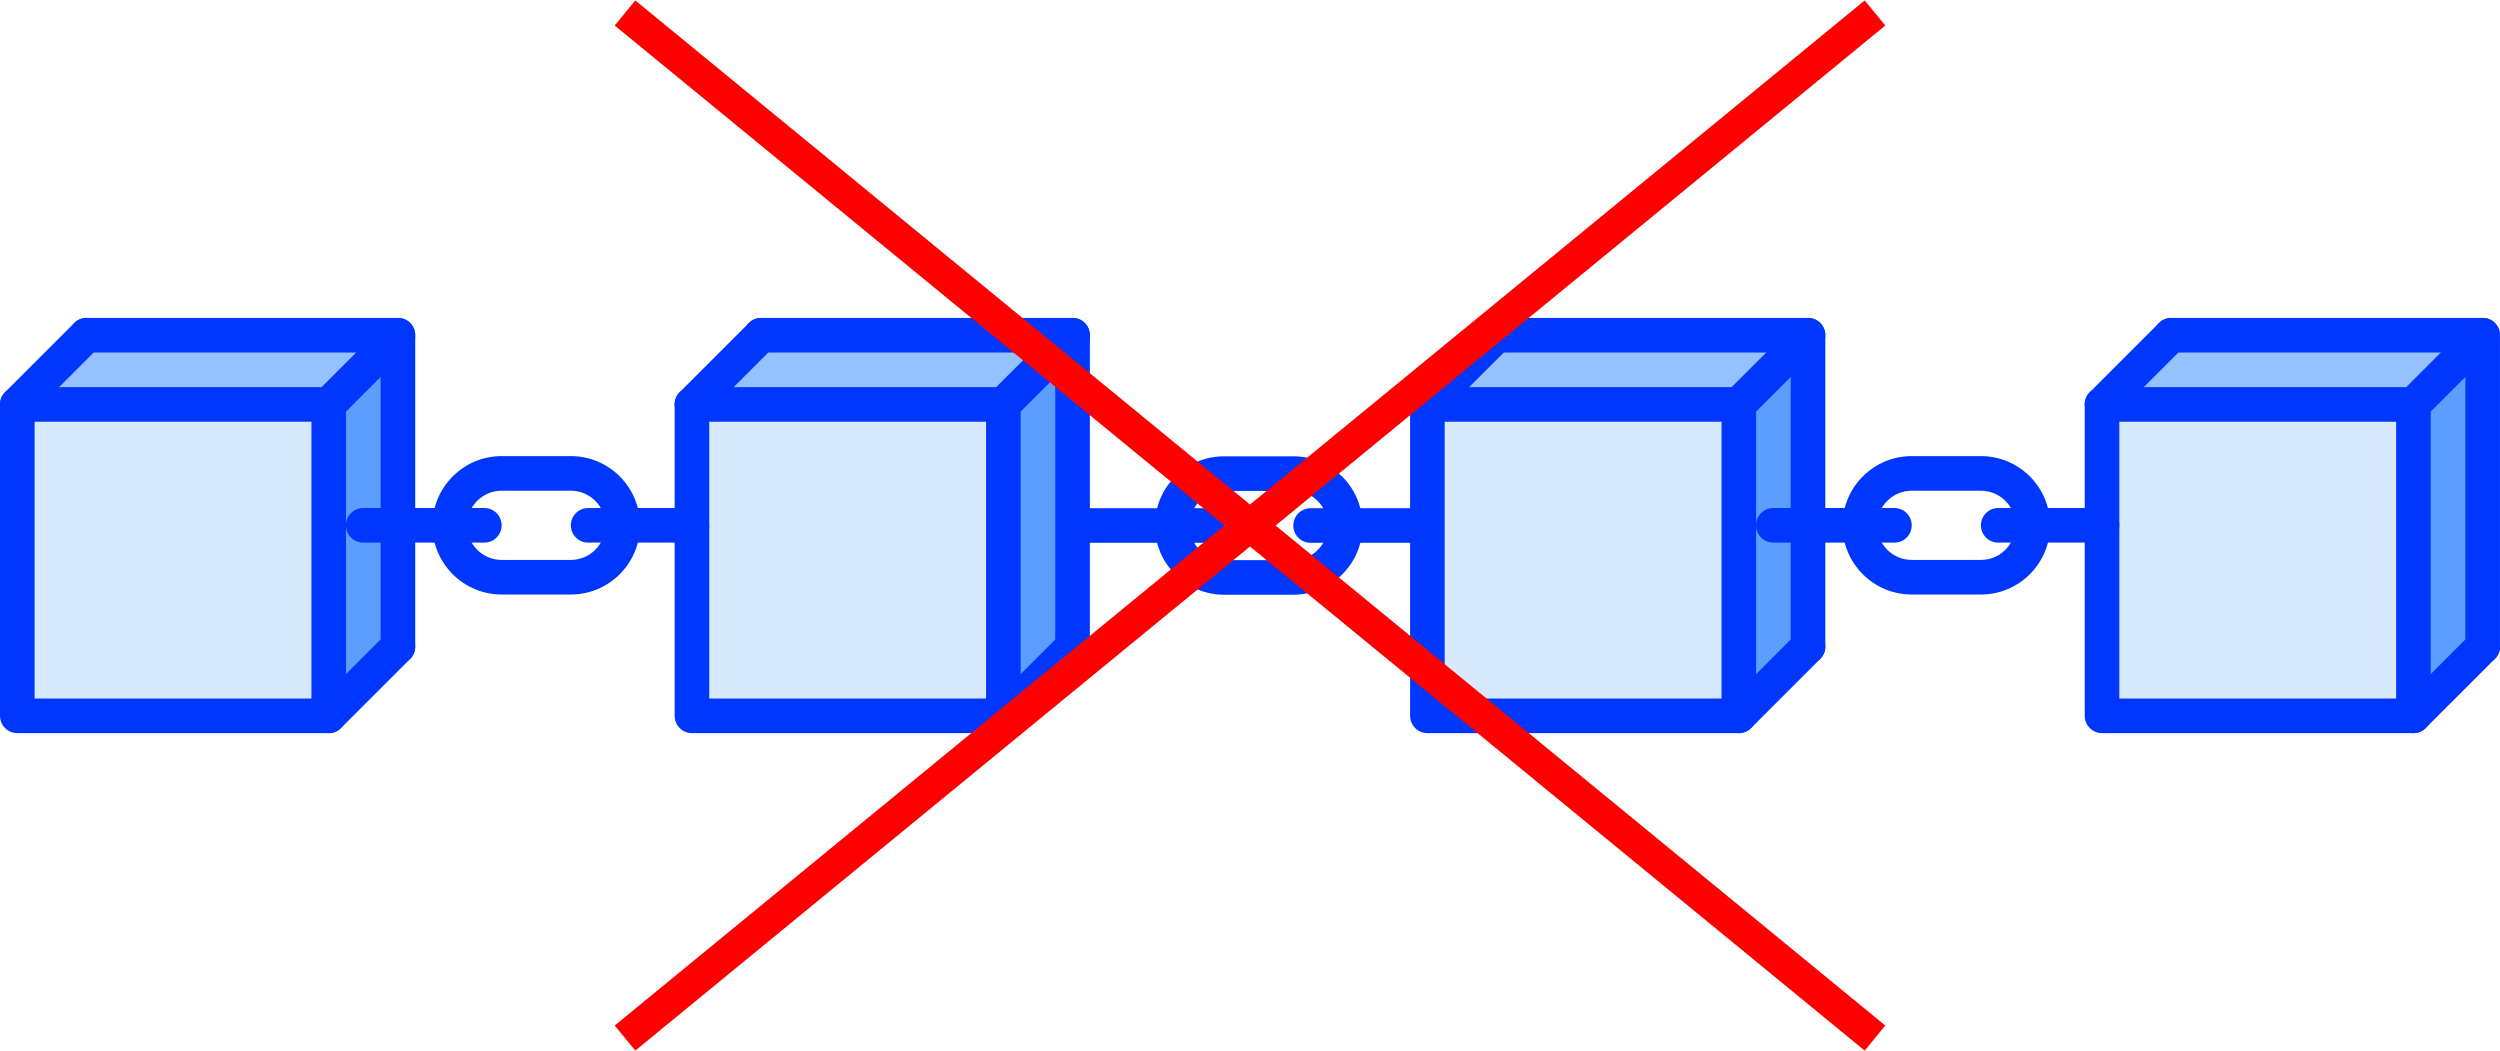 <svg width="1156" height="486" viewBox="0 0 1156 486" fill="none" xmlns="http://www.w3.org/2000/svg">
<path d="M495.978 154.994V298.994L463.978 330.994V186.994L495.978 154.994Z" fill="#5C9EFF"/>
<path d="M1148 154.994V298.994L1116 330.994V186.994L1148 154.994Z" fill="#5C9EFF"/>
<path d="M495.978 154.994L463.978 186.994H319.978L351.978 154.994H495.978Z" fill="#94C1FF"/>
<path d="M1148 154.994L1116 186.994H972.003L1004 154.994H1148Z" fill="#94C1FF"/>
<path d="M463.978 186.994V330.994H407.978H319.978V242.914V186.994H463.978Z" fill="#D7E9FF"/>
<path d="M1116 186.994V330.994H1060H972.003V242.914V186.994H1116Z" fill="#D7E9FF"/>
<path d="M183.978 154.994L151.978 186.994H7.978L39.978 154.994H183.978Z" fill="#94C1FF"/>
<path d="M836.003 154.994L804.003 186.994H660.003L692.003 154.994H836.003Z" fill="#94C1FF"/>
<path d="M183.978 242.914V298.994L151.978 330.994V186.994L183.978 154.994V242.914Z" fill="#5C9EFF"/>
<path d="M836.003 242.914V298.994L804.003 330.994V186.994L836.003 154.994V242.914Z" fill="#5C9EFF"/>
<path d="M151.978 186.994V330.994H95.978H7.978V186.994H151.978Z" fill="#D7E9FF"/>
<path d="M804.003 186.994V330.994H748.003H660.003V186.994H804.003Z" fill="#D7E9FF"/>
<path d="M152.002 339.002H8.002C3.578 339.002 0.002 335.426 0.002 331.002V187.002C0.002 182.578 3.578 179.002 8.002 179.002H152.002C156.426 179.002 160.002 182.578 160.002 187.002V331.002C160.002 335.426 156.426 339.002 152.002 339.002ZM16.002 323.002H144.002V195.002H16.002C16.002 195.002 16.002 323.002 16.002 323.002Z" fill="#0037FF"/>
<path d="M804.027 339.002H660.027C655.603 339.002 652.027 335.426 652.027 331.002V187.002C652.027 182.578 655.603 179.002 660.027 179.002H804.027C808.451 179.002 812.027 182.578 812.027 187.002V331.002C812.027 335.426 808.451 339.002 804.027 339.002ZM668.027 323.002H796.027V195.002H668.027C668.027 195.002 668.027 323.002 668.027 323.002Z" fill="#0037FF"/>
<path d="M184.002 307.002C179.578 307.002 176.002 303.426 176.002 299.002V163.002H40.002C35.578 163.002 32.002 159.426 32.002 155.002C32.002 150.578 35.578 147.002 40.002 147.002H184.002C188.426 147.002 192.002 150.578 192.002 155.002V299.002C192.002 303.426 188.426 307.002 184.002 307.002Z" fill="#0037FF"/>
<path d="M836.027 307.002C831.603 307.002 828.027 303.426 828.027 299.002V163.002H692.027C687.603 163.002 684.027 159.426 684.027 155.002C684.027 150.578 687.603 147.002 692.027 147.002H836.027C840.451 147.002 844.027 150.578 844.027 155.002V299.002C844.027 303.426 840.451 307.002 836.027 307.002Z" fill="#0037FF"/>
<path d="M8.002 195.002C5.954 195.002 3.906 194.218 2.346 192.658C-0.782 189.53 -0.782 184.474 2.346 181.346L34.346 149.346C37.474 146.218 42.53 146.218 45.658 149.346C48.786 152.474 48.786 157.53 45.658 160.658L13.658 192.658C12.098 194.218 10.05 195.002 8.002 195.002Z" fill="#0037FF"/>
<path d="M660.027 195.002C657.979 195.002 655.931 194.218 654.371 192.658C651.243 189.53 651.243 184.474 654.371 181.346L686.371 149.346C689.499 146.218 694.555 146.218 697.683 149.346C700.811 152.474 700.811 157.53 697.683 160.658L665.683 192.658C664.123 194.218 662.075 195.002 660.027 195.002Z" fill="#0037FF"/>
<path d="M152.002 339.002C149.954 339.002 147.906 338.218 146.346 336.658C143.218 333.53 143.218 328.474 146.346 325.346L178.346 293.346C181.474 290.218 186.53 290.218 189.658 293.346C192.786 296.474 192.786 301.53 189.658 304.658L157.658 336.658C156.098 338.218 154.05 339.002 152.002 339.002Z" fill="#0037FF"/>
<path d="M804.027 339.002C801.979 339.002 799.931 338.218 798.371 336.658C795.243 333.53 795.243 328.474 798.371 325.346L830.371 293.346C833.499 290.218 838.555 290.218 841.683 293.346C844.811 296.474 844.811 301.53 841.683 304.658L809.683 336.658C808.123 338.218 806.075 339.002 804.027 339.002Z" fill="#0037FF"/>
<path d="M152.002 195.002C149.954 195.002 147.906 194.218 146.346 192.658C143.218 189.53 143.218 184.474 146.346 181.346L178.346 149.346C181.474 146.218 186.53 146.218 189.658 149.346C192.786 152.474 192.786 157.53 189.658 160.658L157.658 192.658C156.098 194.218 154.05 195.002 152.002 195.002Z" fill="#0037FF"/>
<path d="M804.027 195.002C801.979 195.002 799.931 194.218 798.371 192.658C795.243 189.53 795.243 184.474 798.371 181.346L830.371 149.346C833.499 146.218 838.555 146.218 841.683 149.346C844.811 152.474 844.811 157.53 841.683 160.658L809.683 192.658C808.123 194.218 806.075 195.002 804.027 195.002Z" fill="#0037FF"/>
<path d="M223.954 250.906H167.954C163.53 250.906 159.954 247.33 159.954 242.906C159.954 238.482 163.53 234.906 167.954 234.906H223.954C228.378 234.906 231.954 238.482 231.954 242.906C231.954 247.33 228.378 250.906 223.954 250.906Z" fill="#0037FF"/>
<path d="M875.979 250.906H819.979C815.555 250.906 811.979 247.33 811.979 242.906C811.979 238.482 815.555 234.906 819.979 234.906H875.979C880.403 234.906 883.979 238.482 883.979 242.906C883.979 247.33 880.403 250.906 875.979 250.906Z" fill="#0037FF"/>
<path d="M558.025 251H502.025C497.601 251 494.025 247.424 494.025 243C494.025 238.576 497.601 235 502.025 235H558.025C562.449 235 566.025 238.576 566.025 243C566.025 247.424 562.449 251 558.025 251Z" fill="#0037FF"/>
<path d="M263.954 274.906H231.954C214.306 274.906 199.954 260.554 199.954 242.906C199.954 225.258 214.306 210.906 231.954 210.906H263.954C281.602 210.906 295.954 225.258 295.954 242.906C295.954 260.554 281.602 274.906 263.954 274.906ZM231.954 226.906C223.13 226.906 215.954 234.082 215.954 242.906C215.954 251.73 223.13 258.906 231.954 258.906H263.954C272.778 258.906 279.954 251.73 279.954 242.906C279.954 234.082 272.778 226.906 263.954 226.906H231.954Z" fill="#0037FF"/>
<path d="M915.979 274.906H883.979C866.331 274.906 851.979 260.554 851.979 242.906C851.979 225.258 866.331 210.906 883.979 210.906H915.979C933.627 210.906 947.979 225.258 947.979 242.906C947.979 260.554 933.627 274.906 915.979 274.906ZM883.979 226.906C875.155 226.906 867.979 234.082 867.979 242.906C867.979 251.73 875.155 258.906 883.979 258.906H915.979C924.803 258.906 931.979 251.73 931.979 242.906C931.979 234.082 924.803 226.906 915.979 226.906H883.979Z" fill="#0037FF"/>
<path d="M598.025 275H566.025C548.377 275 534.025 260.648 534.025 243C534.025 225.352 548.377 211 566.025 211H598.025C615.673 211 630.025 225.352 630.025 243C630.025 260.648 615.673 275 598.025 275ZM566.025 227C557.201 227 550.025 234.176 550.025 243C550.025 251.824 557.201 259 566.025 259H598.025C606.849 259 614.025 251.824 614.025 243C614.025 234.176 606.849 227 598.025 227H566.025Z" fill="#0037FF"/>
<path d="M319.954 250.906H271.954C267.53 250.906 263.954 247.33 263.954 242.906C263.954 238.482 267.53 234.906 271.954 234.906H319.954C324.378 234.906 327.954 238.482 327.954 242.906C327.954 247.33 324.378 250.906 319.954 250.906Z" fill="#0037FF"/>
<path d="M971.979 250.906H923.979C919.555 250.906 915.979 247.33 915.979 242.906C915.979 238.482 919.555 234.906 923.979 234.906H971.979C976.403 234.906 979.979 238.482 979.979 242.906C979.979 247.33 976.403 250.906 971.979 250.906Z" fill="#0037FF"/>
<path d="M654.025 251H606.025C601.601 251 598.025 247.424 598.025 243C598.025 238.576 601.601 235 606.025 235H654.025C658.449 235 662.025 238.576 662.025 243C662.025 247.424 658.449 251 654.025 251Z" fill="#0037FF"/>
<path d="M463.954 339.002H319.954C315.53 339.002 311.954 335.426 311.954 331.002V187.002C311.954 182.578 315.53 179.002 319.954 179.002H463.954C468.378 179.002 471.954 182.578 471.954 187.002V331.002C471.954 335.426 468.378 339.002 463.954 339.002ZM327.954 323.002H455.954V195.002H327.954V323.002Z" fill="#0037FF"/>
<path d="M1115.98 339.002H971.979C967.555 339.002 963.979 335.426 963.979 331.002V187.002C963.979 182.578 967.555 179.002 971.979 179.002H1115.98C1120.4 179.002 1123.98 182.578 1123.98 187.002V331.002C1123.98 335.426 1120.4 339.002 1115.98 339.002ZM979.979 323.002H1107.98V195.002H979.979V323.002Z" fill="#0037FF"/>
<path d="M495.954 307.002C491.53 307.002 487.954 303.426 487.954 299.002V163.002H351.954C347.53 163.002 343.954 159.426 343.954 155.002C343.954 150.578 347.53 147.002 351.954 147.002H495.954C500.378 147.002 503.954 150.578 503.954 155.002V299.002C503.954 303.426 500.378 307.002 495.954 307.002Z" fill="#0037FF"/>
<path d="M1147.98 307.002C1143.56 307.002 1139.98 303.426 1139.98 299.002V163.002H1003.98C999.555 163.002 995.979 159.426 995.979 155.002C995.979 150.578 999.555 147.002 1003.98 147.002H1147.98C1152.4 147.002 1155.98 150.578 1155.98 155.002V299.002C1155.98 303.426 1152.4 307.002 1147.98 307.002Z" fill="#0037FF"/>
<path d="M319.954 195.002C317.906 195.002 315.858 194.218 314.298 192.658C311.17 189.53 311.17 184.474 314.298 181.346L346.298 149.346C349.426 146.218 354.482 146.218 357.61 149.346C360.738 152.474 360.738 157.53 357.61 160.658L325.61 192.658C324.05 194.218 322.002 195.002 319.954 195.002Z" fill="#0037FF"/>
<path d="M971.979 195.002C969.931 195.002 967.883 194.218 966.323 192.658C963.195 189.53 963.195 184.474 966.323 181.346L998.323 149.346C1001.45 146.218 1006.51 146.218 1009.63 149.346C1012.76 152.474 1012.76 157.53 1009.63 160.658L977.635 192.658C976.075 194.218 974.027 195.002 971.979 195.002Z" fill="#0037FF"/>
<path d="M463.954 339.002C461.906 339.002 459.858 338.218 458.298 336.658C455.17 333.53 455.17 328.474 458.298 325.346L490.298 293.346C493.426 290.218 498.482 290.218 501.61 293.346C504.738 296.474 504.738 301.53 501.61 304.658L469.61 336.658C468.05 338.218 466.002 339.002 463.954 339.002Z" fill="#0037FF"/>
<path d="M1115.98 339.002C1113.93 339.002 1111.88 338.218 1110.32 336.658C1107.19 333.53 1107.19 328.474 1110.32 325.346L1142.32 293.346C1145.45 290.218 1150.51 290.218 1153.63 293.346C1156.76 296.474 1156.76 301.53 1153.63 304.658L1121.63 336.658C1120.07 338.218 1118.03 339.002 1115.98 339.002Z" fill="#0037FF"/>
<path d="M463.954 195.002C461.906 195.002 459.858 194.218 458.298 192.658C455.17 189.53 455.17 184.474 458.298 181.346L490.298 149.346C493.426 146.218 498.482 146.218 501.61 149.346C504.738 152.474 504.738 157.53 501.61 160.658L469.61 192.658C468.05 194.218 466.002 195.002 463.954 195.002Z" fill="#0037FF"/>
<path d="M1115.98 195.002C1113.93 195.002 1111.88 194.218 1110.32 192.658C1107.19 189.53 1107.19 184.474 1110.32 181.346L1142.32 149.346C1145.45 146.218 1150.51 146.218 1153.63 149.346C1156.76 152.474 1156.76 157.53 1153.63 160.658L1121.63 192.658C1120.07 194.218 1118.03 195.002 1115.98 195.002Z" fill="#0037FF"/>
<path d="M289 6L867 480" stroke="#FF0000" stroke-width="15"/>
<path d="M867 6L289 480" stroke="#FF0000" stroke-width="15"/>
</svg>
